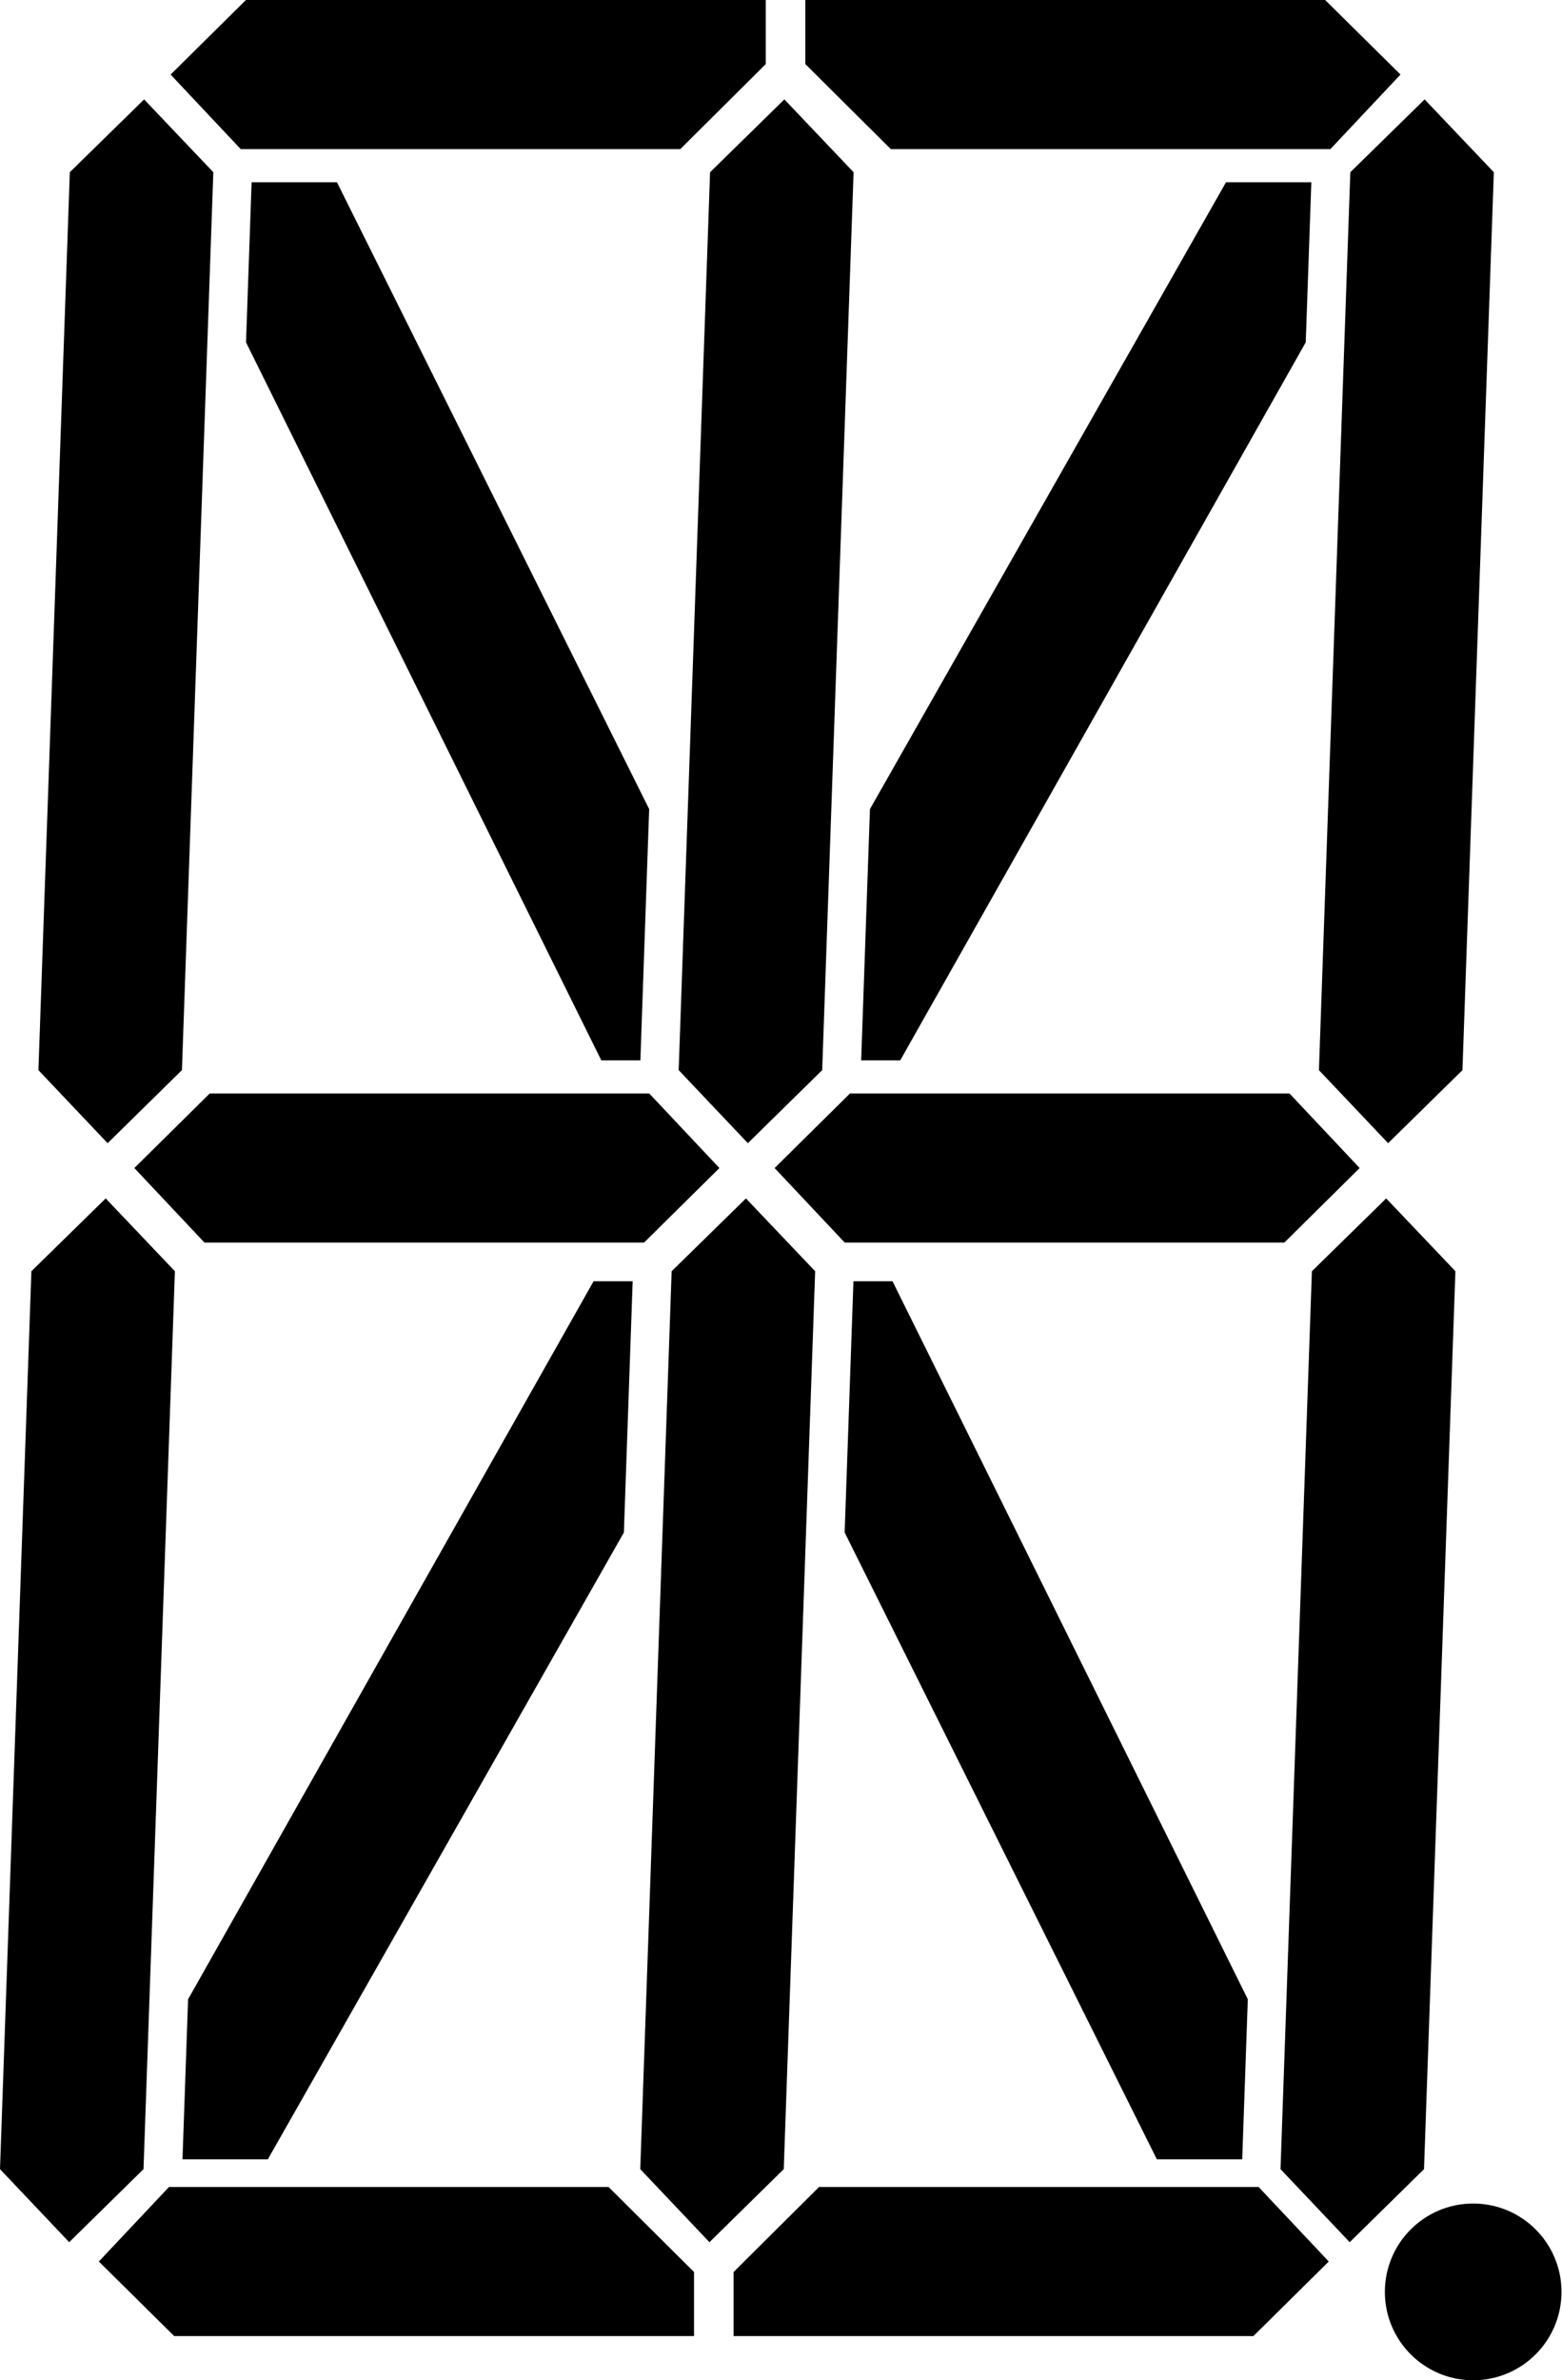 <svg xmlns="http://www.w3.org/2000/svg" viewBox="0 0 283 431" width="283" height="431">
	<path id="0" d="M138.74 0v11.602L123.255 27h-79.64L30.909 13.5 44.56 0z"/>
	<path id="1" d="M145.908 0v11.602L161.393 27h79.64l12.707-13.5L240.088 0z"/>
	<path id="2" d="M26.11 18l12.54 13.184-5.688 162.59L19.497 207 6.962 193.774l5.687-162.59z"/>
	<path id="3" d="M61.047 33l56.568 113.507L116.024 192h-7.08L44.572 61.987 45.586 33z"/>
	<path id="4" d="M142.11 18l12.54 13.184-5.688 162.59L135.497 207l-12.535-13.226 5.687-162.59z"/>
	<path id="5" d="M237.586 33l-1.014 28.987L163.103 192h-7.08l1.592-45.493L222.125 33z"/>
	<path id="6" d="M258.11 18l12.54 13.184-5.688 162.59L251.497 207l-12.535-13.226 5.687-162.59z"/>
	<path id="7" d="M117.633 198l12.708 13.5L116.69 225h-79.64l-12.708-13.5L37.994 198z"/>
	<path id="8" d="M233.633 198l12.708 13.5L232.69 225h-79.64l-12.708-13.5 13.653-13.5z"/>
	<path id="9" d="M19.148 217l12.54 13.184L26 392.774 12.536 406 0 392.774l5.688-162.59z"/>
	<path id="10" d="M33.062 391l1.014-28.987L107.545 232h7.08l-1.592 45.493L48.523 391z"/>
	<path id="11" d="M135.148 217l12.54 13.184L142 392.774 128.536 406 116 392.774l5.688-162.59z"/>
	<path id="12" d="M161.704 232l64.372 130.013L225.062 391h-15.461l-56.568-113.507L154.624 232z"/>
	<path id="13" d="M251.148 217l12.54 13.184L258 392.774 244.536 406 232 392.774l5.688-162.59z"/>
	<path id="14" d="M125.74 423v-11.602L110.255 396h-79.64l-12.707 13.5L31.56 423z"/>
	<path id="15" d="M132.908 423v-11.602L148.393 396h79.64l12.707 13.5-13.652 13.5z"/>
	<circle id="16" cx="266.908" cy="415" r="16"/>
</svg>